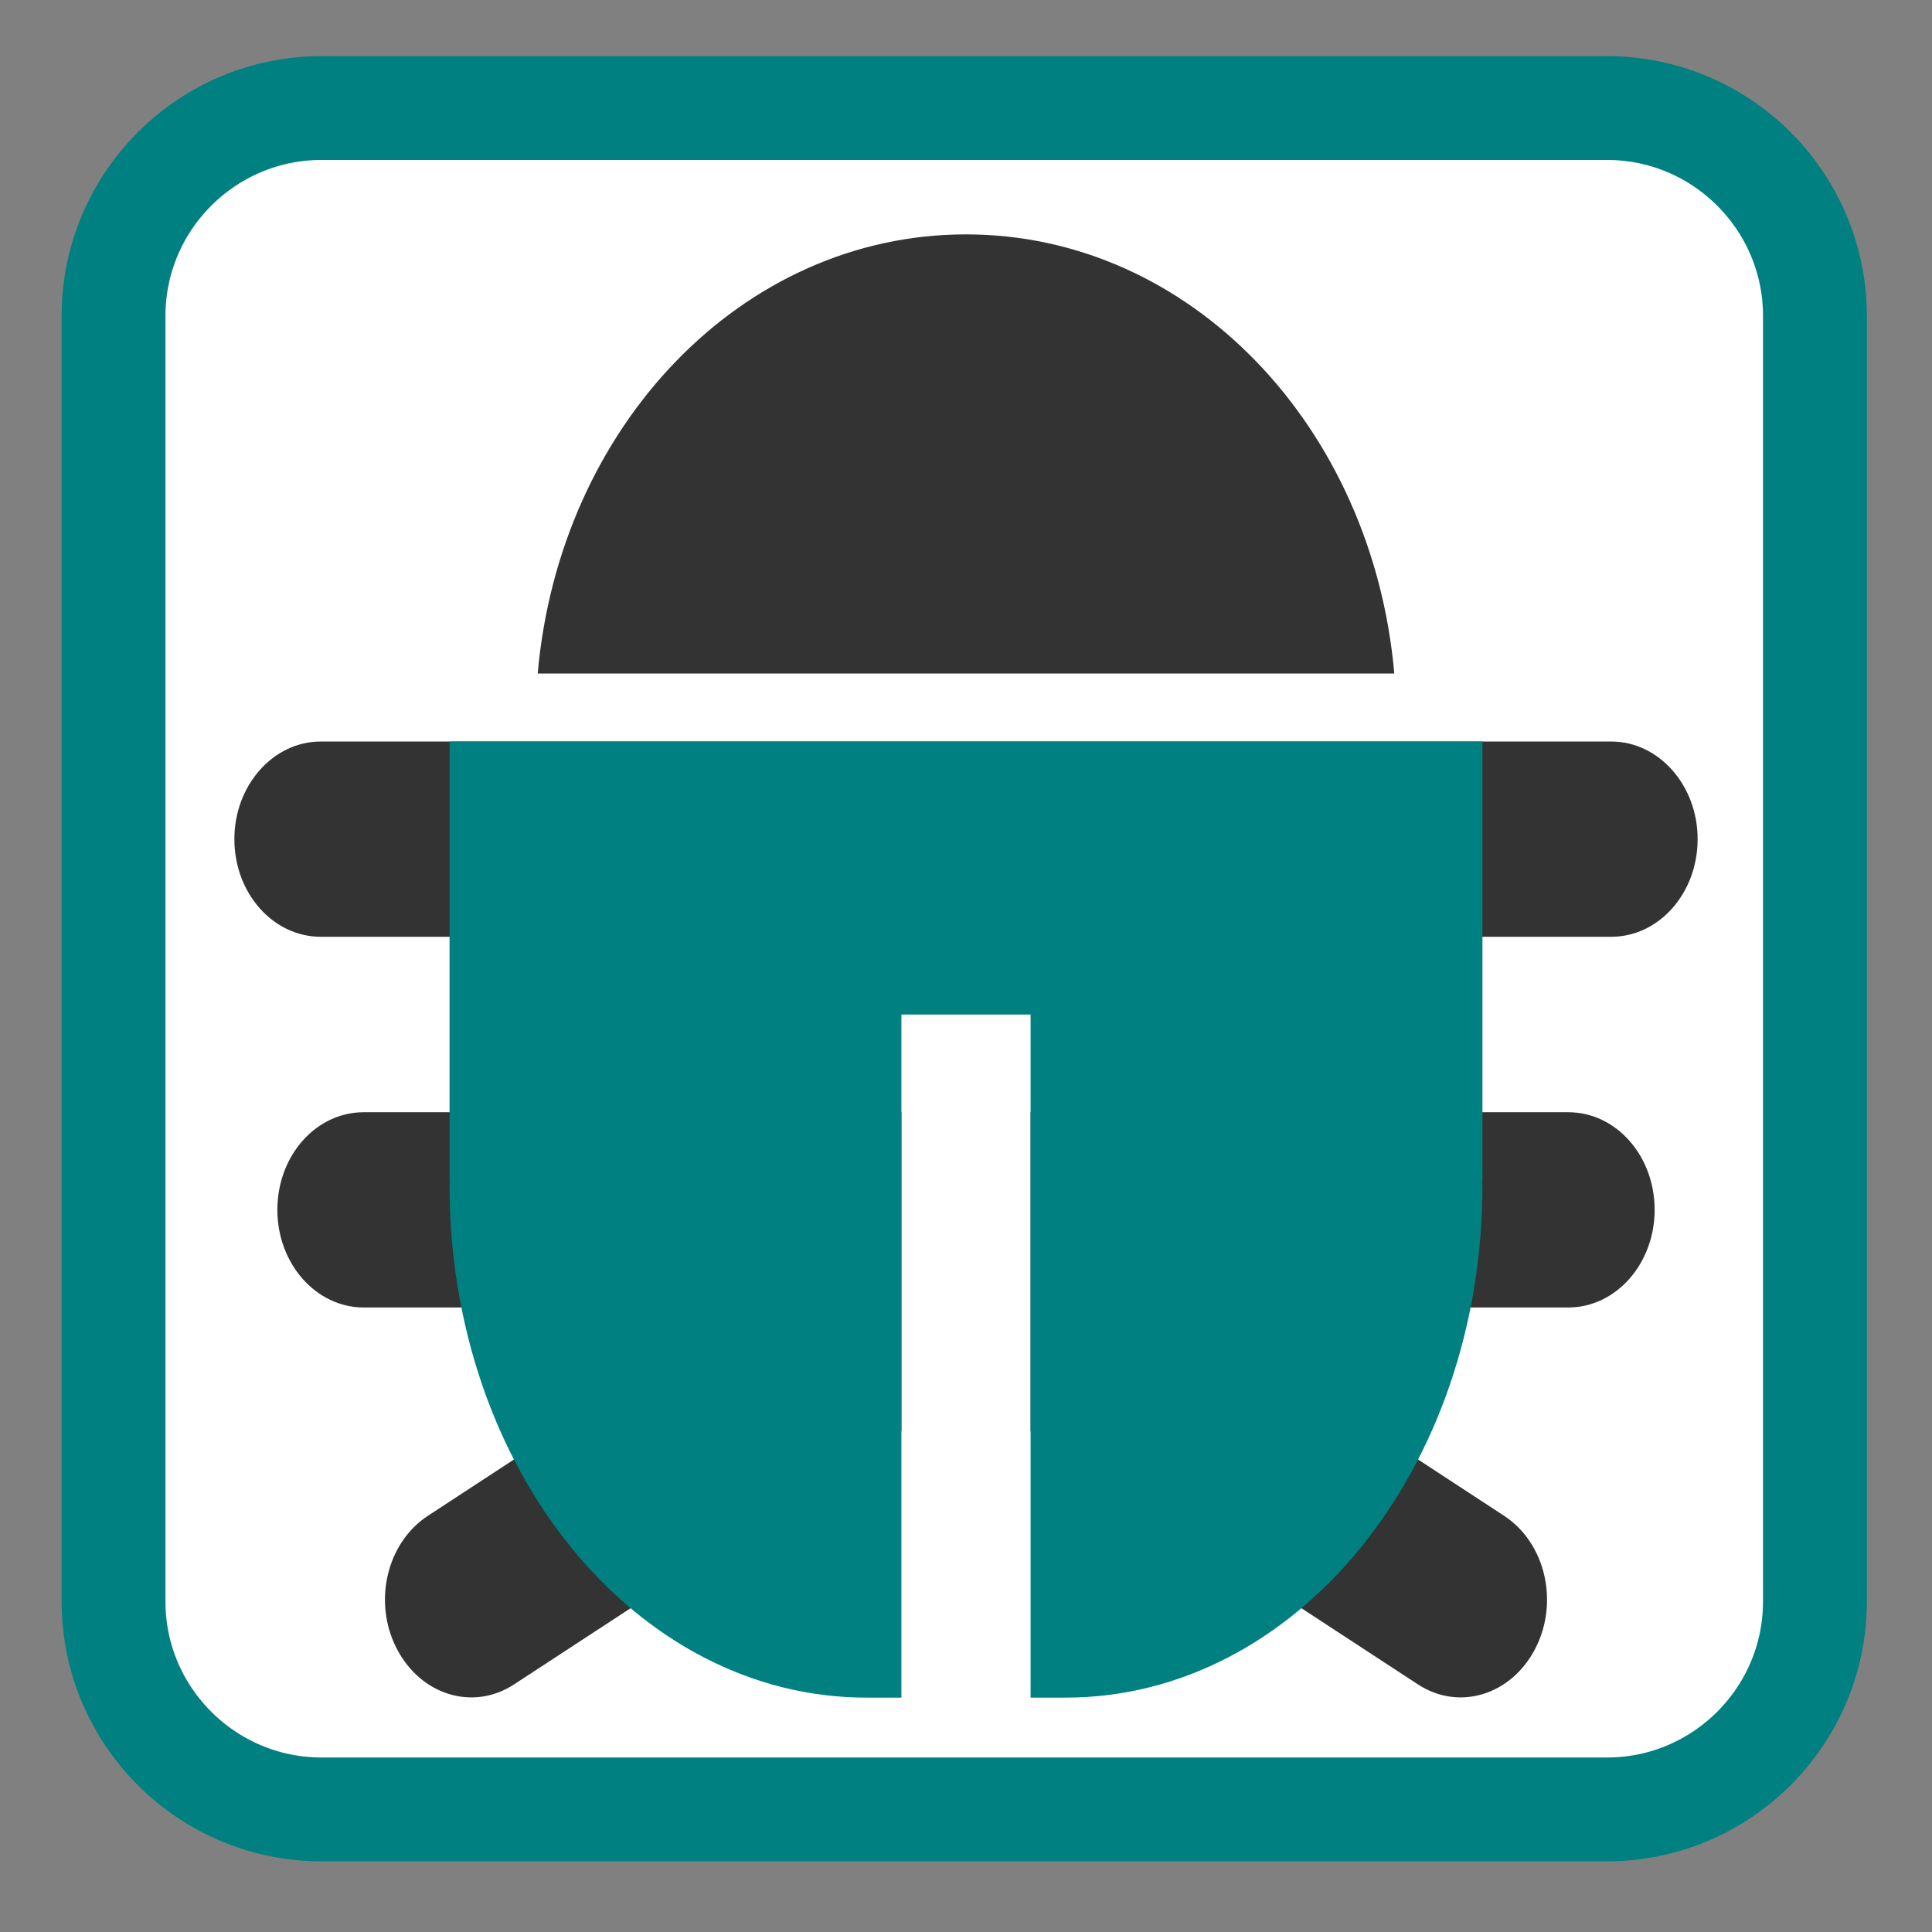 
<svg xmlns="http://www.w3.org/2000/svg" xmlns:xlink="http://www.w3.org/1999/xlink" width="16px" height="16px" viewBox="0 0 16 16" version="1.1">
<rect x="0" y="0" width="16" height="16" fill="#808080" stroke="none"/>
<g id="surface1">
<path style="fill-rule:nonzero;fill:rgb(100%,100%,100%);fill-opacity:1;stroke-width:4.278;stroke-linecap:butt;stroke-linejoin:miter;stroke:rgb(0%,50.196%,50.196%);stroke-opacity:1;stroke-miterlimit:4;" d="M 64.516 330.173 L 117.489 330.173 C 122.207 330.173 126.052 334.017 126.052 338.736 L 126.052 391.709 C 126.052 396.428 122.207 400.272 117.489 400.272 L 64.516 400.272 C 59.797 400.272 55.952 396.428 55.952 391.709 L 55.952 338.736 C 55.952 334.017 59.797 330.173 64.516 330.173 Z M 64.516 330.173 " transform="matrix(0.201,0,0,0.201,-10.306,-65.47)"/>
<path style=" stroke:none;fill-rule:nonzero;fill:rgb(20%,20%,20%);fill-opacity:1;" d="M 8 1.941 C 6.145 1.941 4.633 3.531 4.453 5.578 L 11.547 5.578 C 11.367 3.531 9.855 1.941 8 1.941 Z M 2.656 6.141 C 2.262 6.141 1.941 6.504 1.941 6.949 C 1.941 7.398 2.262 7.758 2.656 7.758 L 13.344 7.758 C 13.738 7.758 14.059 7.398 14.059 6.949 C 14.059 6.504 13.738 6.141 13.344 6.141 Z M 3.012 9.211 C 2.617 9.211 2.297 9.57 2.297 10.02 C 2.297 10.465 2.617 10.828 3.012 10.828 L 6.18 10.828 L 3.547 12.551 C 3.203 12.773 3.086 13.266 3.285 13.652 C 3.484 14.039 3.918 14.172 4.258 13.949 L 7.465 11.852 L 7.465 9.211 Z M 8.535 9.211 L 8.535 11.852 L 11.742 13.949 C 12.082 14.172 12.516 14.039 12.715 13.652 C 12.914 13.266 12.797 12.773 12.453 12.551 L 9.82 10.828 L 12.988 10.828 C 13.383 10.828 13.703 10.465 13.703 10.02 C 13.703 9.57 13.383 9.211 12.988 9.211 Z M 8.535 9.211 "/>
<path style=" stroke:none;fill-rule:nonzero;fill:rgb(0%,50.196%,50.196%);fill-opacity:1;" d="M 3.723 6.141 L 3.723 9.777 L 3.727 9.777 C 3.727 9.789 3.723 9.805 3.723 9.816 C 3.723 12.168 5.266 14.059 7.176 14.059 L 7.465 14.059 L 7.465 8.402 L 8.535 8.402 L 8.535 14.059 L 8.824 14.059 C 10.734 14.059 12.277 12.168 12.277 9.816 C 12.277 9.805 12.273 9.789 12.273 9.777 L 12.277 9.777 L 12.277 6.141 Z M 3.723 6.141 "/>
</g>
</svg>
